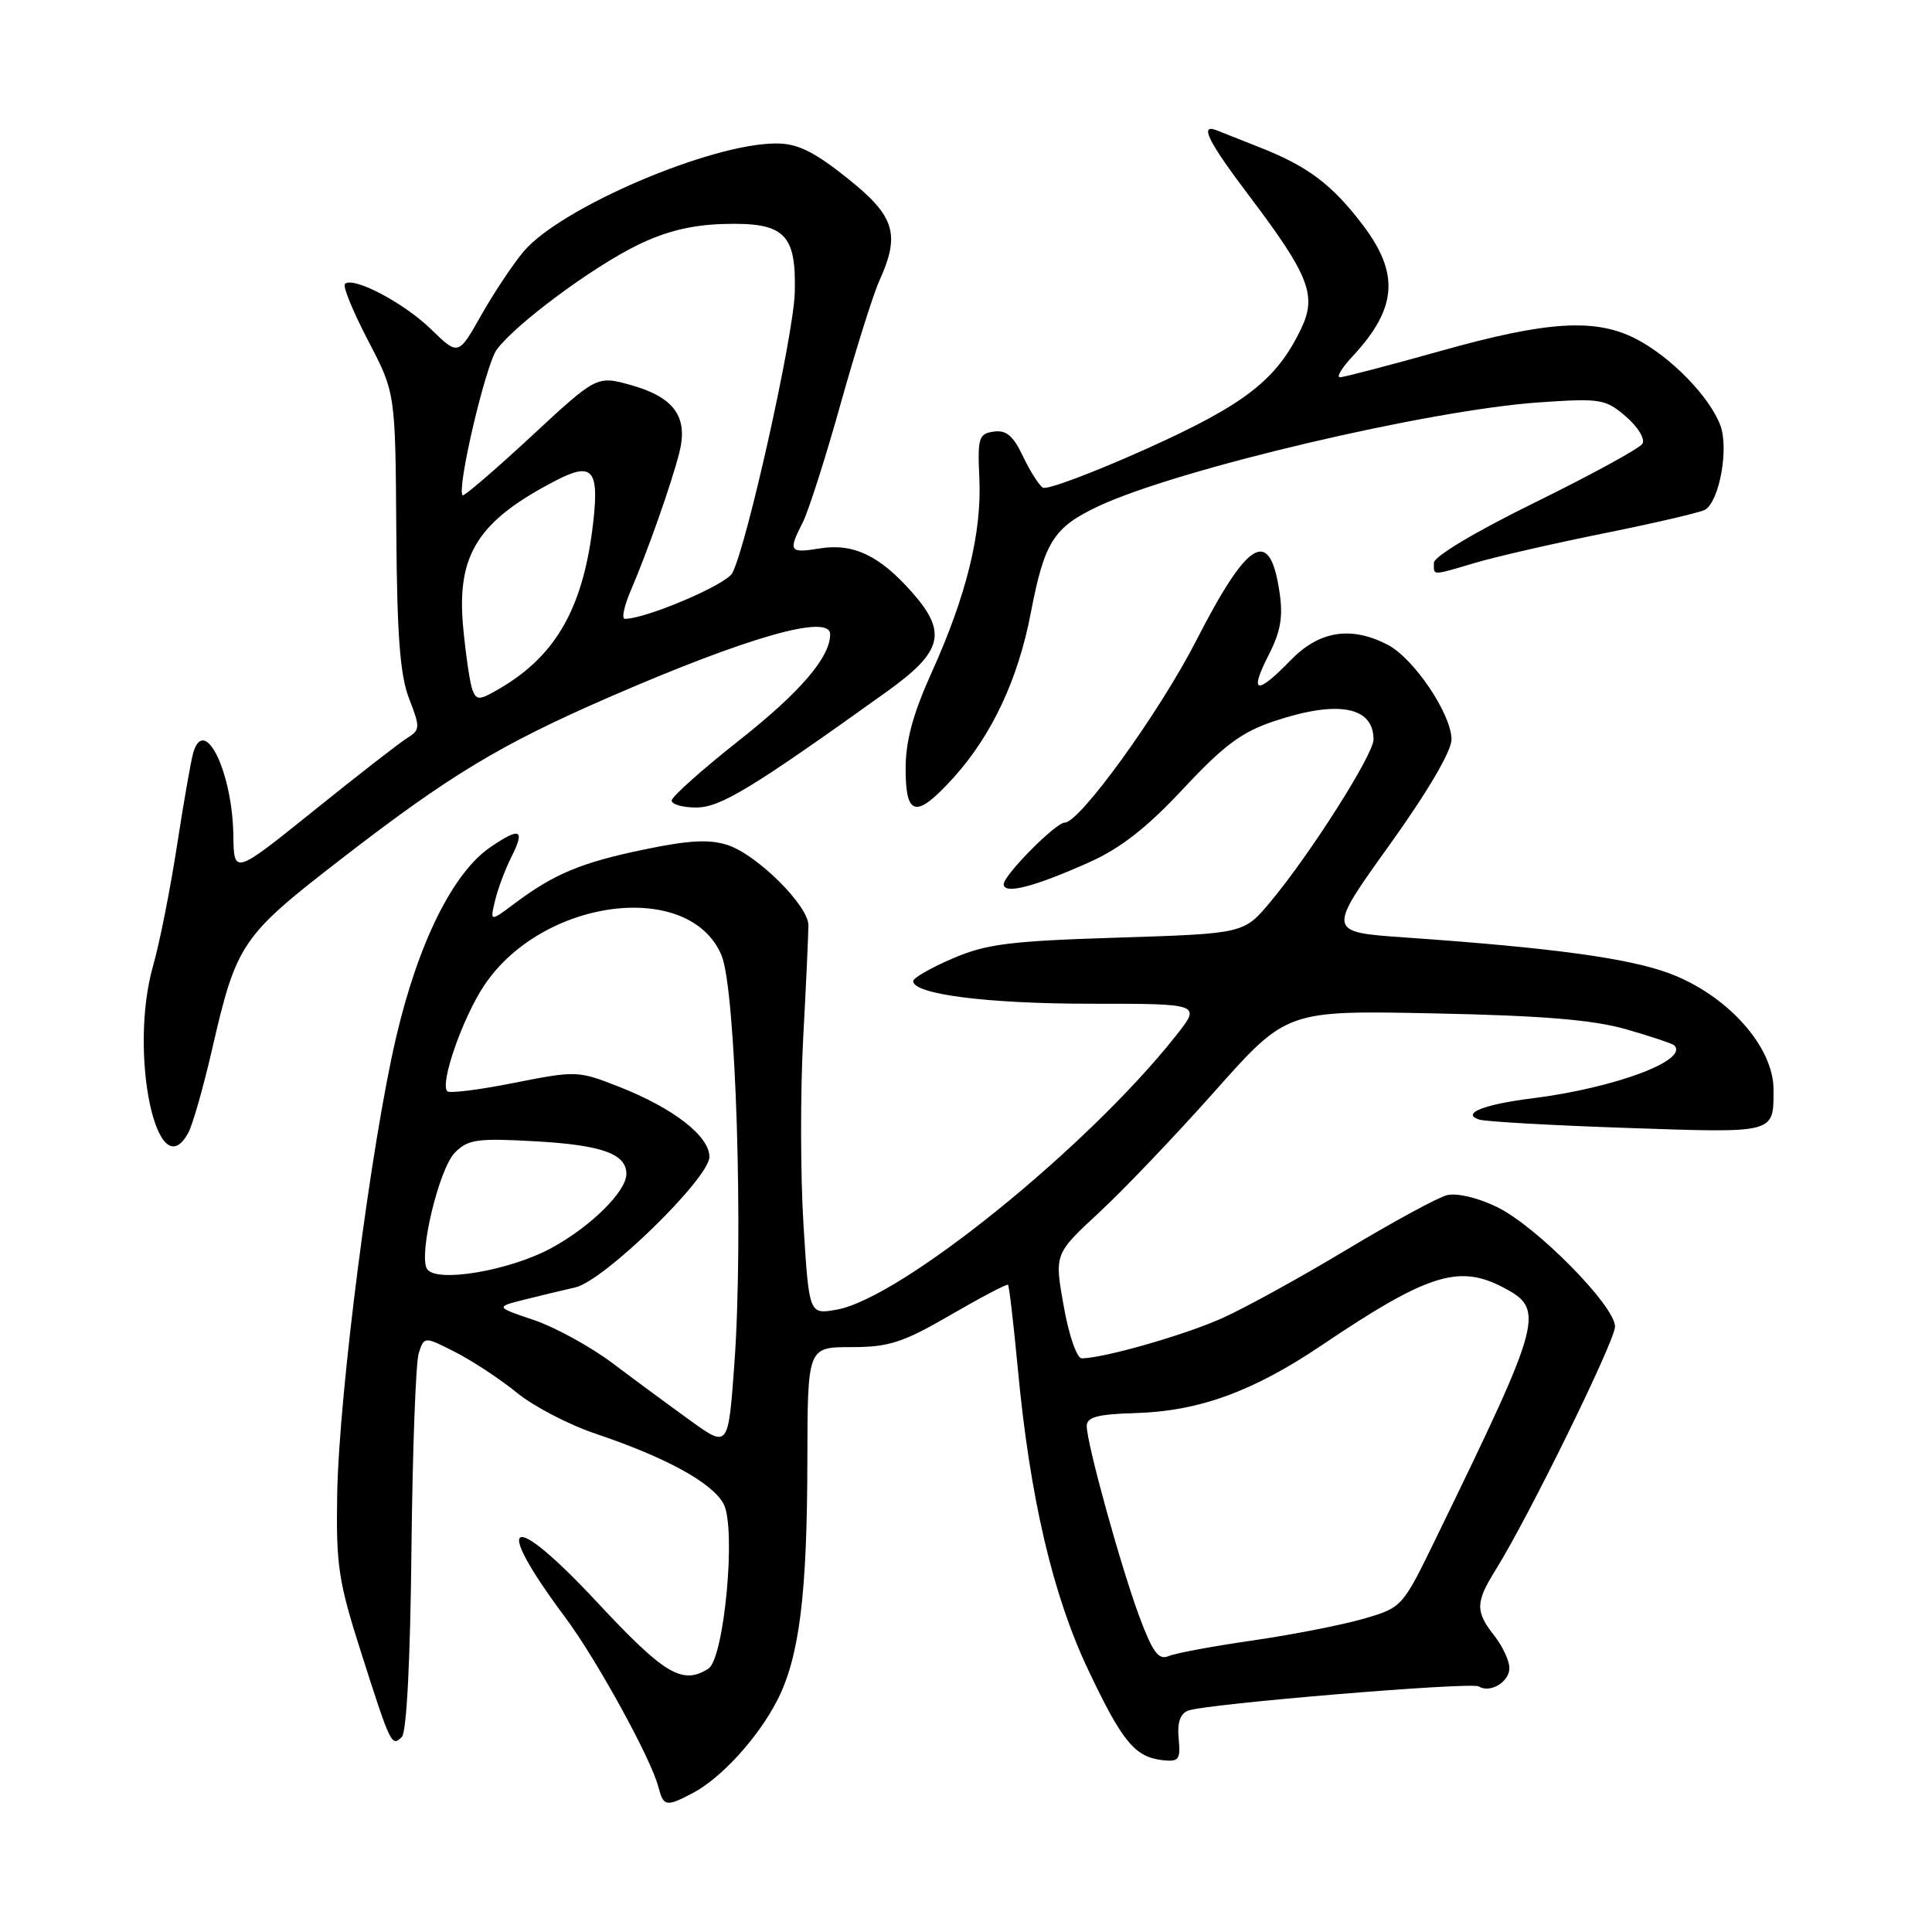 <?xml version="1.0" encoding="UTF-8" standalone="no"?>
<!DOCTYPE svg PUBLIC "-//W3C//DTD SVG 1.1//EN" "http://www.w3.org/Graphics/SVG/1.1/DTD/svg11.dtd" >
<svg xmlns="http://www.w3.org/2000/svg" xmlns:xlink="http://www.w3.org/1999/xlink" version="1.1" viewBox="0 0 256 256">
 <g >
 <path fill="currentColor"
d=" M 91.80 237.59 C 95.56 235.61 100.43 230.28 102.98 225.32 C 105.91 219.63 106.96 211.28 106.98 193.50 C 107.01 178.50 107.01 178.50 112.80 178.50 C 117.79 178.50 119.60 177.92 125.95 174.24 C 130.00 171.89 133.43 170.09 133.57 170.24 C 133.72 170.39 134.31 175.45 134.88 181.50 C 136.48 198.48 139.50 211.36 144.18 221.24 C 148.71 230.80 150.37 232.81 154.04 233.23 C 156.21 233.47 156.44 233.16 156.18 230.38 C 155.97 228.28 156.38 227.07 157.42 226.67 C 159.77 225.77 194.94 222.84 195.94 223.46 C 197.45 224.40 200.00 222.87 200.00 221.03 C 200.00 220.06 199.10 218.13 198.00 216.73 C 195.47 213.51 195.50 212.32 198.19 208.00 C 202.53 201.05 214.00 177.67 214.00 175.78 C 214.00 173.03 203.56 162.45 198.35 159.93 C 195.79 158.69 193.02 158.04 191.72 158.37 C 190.50 158.68 184.55 161.92 178.50 165.55 C 172.45 169.19 165.03 173.28 162.00 174.64 C 157.05 176.88 146.33 179.95 143.34 179.99 C 142.69 179.99 141.64 176.97 140.95 173.08 C 139.71 166.16 139.71 166.16 145.60 160.70 C 148.85 157.70 155.78 150.43 161.00 144.56 C 170.50 133.88 170.50 133.88 190.00 134.28 C 204.36 134.57 211.07 135.13 215.46 136.38 C 218.74 137.32 221.61 138.28 221.85 138.52 C 223.82 140.49 213.93 144.17 203.00 145.54 C 196.62 146.33 193.56 147.56 196.00 148.35 C 196.82 148.62 205.66 149.12 215.63 149.46 C 235.41 150.13 235.00 150.24 235.00 144.35 C 235.00 138.68 228.87 131.84 221.21 128.98 C 215.81 126.96 205.60 125.57 186.17 124.22 C 175.84 123.50 175.84 123.50 184.09 112.00 C 189.18 104.90 192.33 99.54 192.33 97.98 C 192.33 94.63 187.34 87.23 183.87 85.43 C 179.00 82.91 174.79 83.59 171.00 87.50 C 166.50 92.14 165.49 91.92 168.07 86.86 C 169.71 83.65 170.04 81.74 169.53 78.38 C 168.24 69.78 165.38 71.47 158.52 84.86 C 153.64 94.39 143.08 109.00 141.08 109.00 C 139.89 109.00 133.00 115.96 133.00 117.16 C 133.00 118.56 136.98 117.54 144.30 114.27 C 148.49 112.40 151.96 109.68 156.80 104.50 C 162.21 98.71 164.55 96.98 168.89 95.54 C 177.30 92.74 182.00 93.62 182.00 97.99 C 182.00 99.98 173.59 113.22 168.32 119.52 C 164.82 123.71 164.82 123.71 148.12 124.24 C 133.77 124.69 130.69 125.08 126.21 127.01 C 123.34 128.24 121.00 129.59 121.00 130.00 C 121.00 131.75 130.82 133.00 144.53 133.00 C 159.17 133.00 159.17 133.00 155.83 137.22 C 144.12 152.04 119.34 172.05 110.85 173.54 C 107.21 174.18 107.21 174.18 106.47 162.34 C 106.06 155.83 106.04 144.65 106.43 137.50 C 106.82 130.35 107.12 123.64 107.12 122.59 C 107.10 119.99 100.34 113.27 96.44 111.98 C 94.03 111.19 91.35 111.32 85.42 112.55 C 77.05 114.28 73.46 115.77 68.21 119.70 C 64.92 122.16 64.92 122.16 65.60 119.33 C 65.97 117.77 66.93 115.22 67.71 113.66 C 69.62 109.87 68.98 109.53 65.00 112.24 C 60.03 115.62 55.43 124.89 52.49 137.44 C 49.17 151.59 44.92 184.56 44.68 198.00 C 44.52 207.45 44.84 209.55 47.86 219.00 C 51.77 231.24 51.90 231.50 53.25 230.15 C 53.88 229.52 54.37 219.94 54.52 205.31 C 54.66 192.21 55.09 180.50 55.49 179.28 C 56.22 177.07 56.22 177.07 60.36 179.18 C 62.64 180.34 66.30 182.76 68.50 184.55 C 70.70 186.35 75.39 188.79 78.91 189.97 C 88.26 193.12 94.38 196.47 95.88 199.28 C 97.58 202.44 95.97 219.77 93.86 221.11 C 90.41 223.29 88.06 221.89 79.12 212.30 C 67.57 199.91 65.04 201.10 74.88 214.29 C 79.01 219.82 86.25 232.99 87.23 236.75 C 87.92 239.39 88.24 239.45 91.80 237.59 Z  M 24.97 150.06 C 25.54 148.99 26.92 144.15 28.04 139.31 C 31.35 124.91 31.90 124.11 45.39 113.68 C 59.60 102.70 66.30 98.66 80.67 92.40 C 99.06 84.40 110.00 81.28 110.00 84.05 C 110.00 87.09 106.03 91.72 97.98 98.07 C 93.04 101.97 89.00 105.57 89.00 106.08 C 89.00 106.58 90.46 107.00 92.25 107.00 C 95.44 107.01 99.64 104.45 117.50 91.65 C 124.90 86.35 125.55 83.84 120.91 78.55 C 116.58 73.62 113.09 71.95 108.63 72.67 C 104.58 73.33 104.41 73.06 106.38 69.20 C 107.13 67.72 109.39 60.65 111.39 53.50 C 113.39 46.35 115.70 39.02 116.51 37.22 C 119.33 31.00 118.59 28.63 112.25 23.59 C 107.81 20.05 105.67 19.01 102.86 19.01 C 94.20 18.99 74.26 27.52 69.37 33.34 C 67.95 35.03 65.43 38.82 63.76 41.77 C 60.73 47.14 60.73 47.14 57.11 43.62 C 53.52 40.12 46.76 36.57 45.70 37.63 C 45.40 37.94 46.78 41.30 48.77 45.12 C 52.39 52.05 52.39 52.05 52.51 70.27 C 52.61 84.24 53.00 89.45 54.21 92.58 C 55.70 96.41 55.68 96.72 53.93 97.81 C 52.91 98.45 47.33 102.78 41.54 107.45 C 31.00 115.92 31.00 115.92 30.92 110.71 C 30.80 102.35 27.13 94.72 25.62 99.69 C 25.32 100.69 24.35 106.22 23.46 112.00 C 22.57 117.78 21.15 124.95 20.29 127.95 C 16.99 139.54 20.85 157.76 24.97 150.06 Z  M 126.35 103.04 C 131.43 97.41 134.91 90.00 136.59 81.19 C 138.39 71.80 139.61 69.87 145.54 67.08 C 156.02 62.16 189.39 54.30 204.04 53.31 C 212.10 52.76 212.74 52.87 215.45 55.20 C 217.04 56.57 218.01 58.17 217.63 58.80 C 217.24 59.42 210.87 62.90 203.47 66.54 C 195.57 70.41 190.00 73.74 190.00 74.57 C 190.00 76.31 189.59 76.31 195.57 74.55 C 198.28 73.75 206.00 71.98 212.72 70.63 C 219.44 69.27 225.39 67.88 225.94 67.54 C 227.85 66.36 229.10 59.40 227.95 56.35 C 226.52 52.55 221.37 47.27 216.79 44.91 C 211.41 42.14 205.07 42.52 190.94 46.49 C 184.10 48.41 178.08 49.98 177.56 49.99 C 177.05 50.00 177.78 48.76 179.19 47.25 C 185.15 40.86 185.50 36.25 180.51 29.72 C 176.48 24.44 173.29 22.04 167.00 19.56 C 164.53 18.58 161.94 17.56 161.25 17.28 C 158.86 16.33 160.03 18.69 165.61 26.07 C 173.43 36.42 174.50 39.14 172.45 43.46 C 169.19 50.33 165.01 53.58 151.82 59.51 C 144.85 62.64 138.72 64.94 138.19 64.62 C 137.67 64.30 136.48 62.42 135.55 60.46 C 134.26 57.74 133.33 56.95 131.67 57.19 C 129.69 57.47 129.52 58.00 129.77 63.39 C 130.10 70.59 128.07 78.88 123.47 89.06 C 120.96 94.62 120.00 98.17 120.00 101.88 C 120.00 108.24 121.41 108.50 126.35 103.04 Z  M 151.01 214.32 C 148.56 207.77 144.01 191.31 144.00 188.97 C 144.00 187.77 145.40 187.39 150.45 187.24 C 158.88 186.99 166.02 184.39 175.11 178.27 C 189.02 168.89 193.24 167.52 199.04 170.52 C 204.79 173.50 204.52 174.53 190.31 203.75 C 185.81 213.00 185.81 213.00 180.66 214.50 C 177.82 215.32 171.22 216.61 166.00 217.37 C 160.78 218.12 155.76 219.05 154.85 219.44 C 153.53 220.00 152.75 218.96 151.01 214.32 Z  M 91.50 188.25 C 88.75 186.27 84.10 182.84 81.18 180.64 C 78.25 178.44 73.55 175.86 70.74 174.91 C 65.62 173.18 65.62 173.18 69.56 172.19 C 71.73 171.65 74.74 170.92 76.25 170.58 C 80.03 169.73 94.00 156.12 94.00 153.29 C 94.00 150.53 89.24 146.84 82.00 143.99 C 76.60 141.87 76.34 141.86 68.15 143.48 C 63.56 144.40 59.56 144.90 59.27 144.60 C 58.26 143.59 61.27 134.94 64.12 130.63 C 71.83 118.99 91.38 116.49 95.61 126.60 C 97.50 131.12 98.53 163.83 97.31 180.68 C 96.50 191.86 96.50 191.86 91.50 188.25 Z  M 56.58 168.14 C 55.43 166.27 58.18 154.82 60.29 152.71 C 62.04 150.96 63.25 150.79 71.13 151.24 C 79.77 151.74 83.00 152.90 83.00 155.55 C 83.00 157.87 78.29 162.53 73.06 165.37 C 67.51 168.39 57.75 170.03 56.58 168.14 Z  M 62.60 91.41 C 62.27 90.54 61.72 86.81 61.37 83.11 C 60.48 73.47 63.33 68.99 73.78 63.61 C 78.42 61.22 79.37 62.25 78.64 68.89 C 77.39 80.34 73.79 86.81 66.20 91.24 C 63.51 92.81 63.15 92.83 62.60 91.41 Z  M 83.58 78.25 C 85.83 73.00 88.95 64.15 90.01 60.00 C 91.22 55.26 89.35 52.64 83.62 51.03 C 79.08 49.76 79.08 49.76 70.35 57.86 C 65.55 62.31 61.47 65.81 61.30 65.63 C 60.48 64.82 64.36 48.29 65.83 46.31 C 68.36 42.91 78.47 35.41 84.48 32.47 C 88.20 30.65 91.65 29.80 95.87 29.68 C 103.95 29.44 105.52 30.96 105.31 38.77 C 105.16 44.46 98.94 72.38 97.03 75.94 C 96.20 77.49 85.60 82.00 82.79 82.00 C 82.34 82.00 82.70 80.31 83.58 78.25 Z "/>
</g>
</svg>